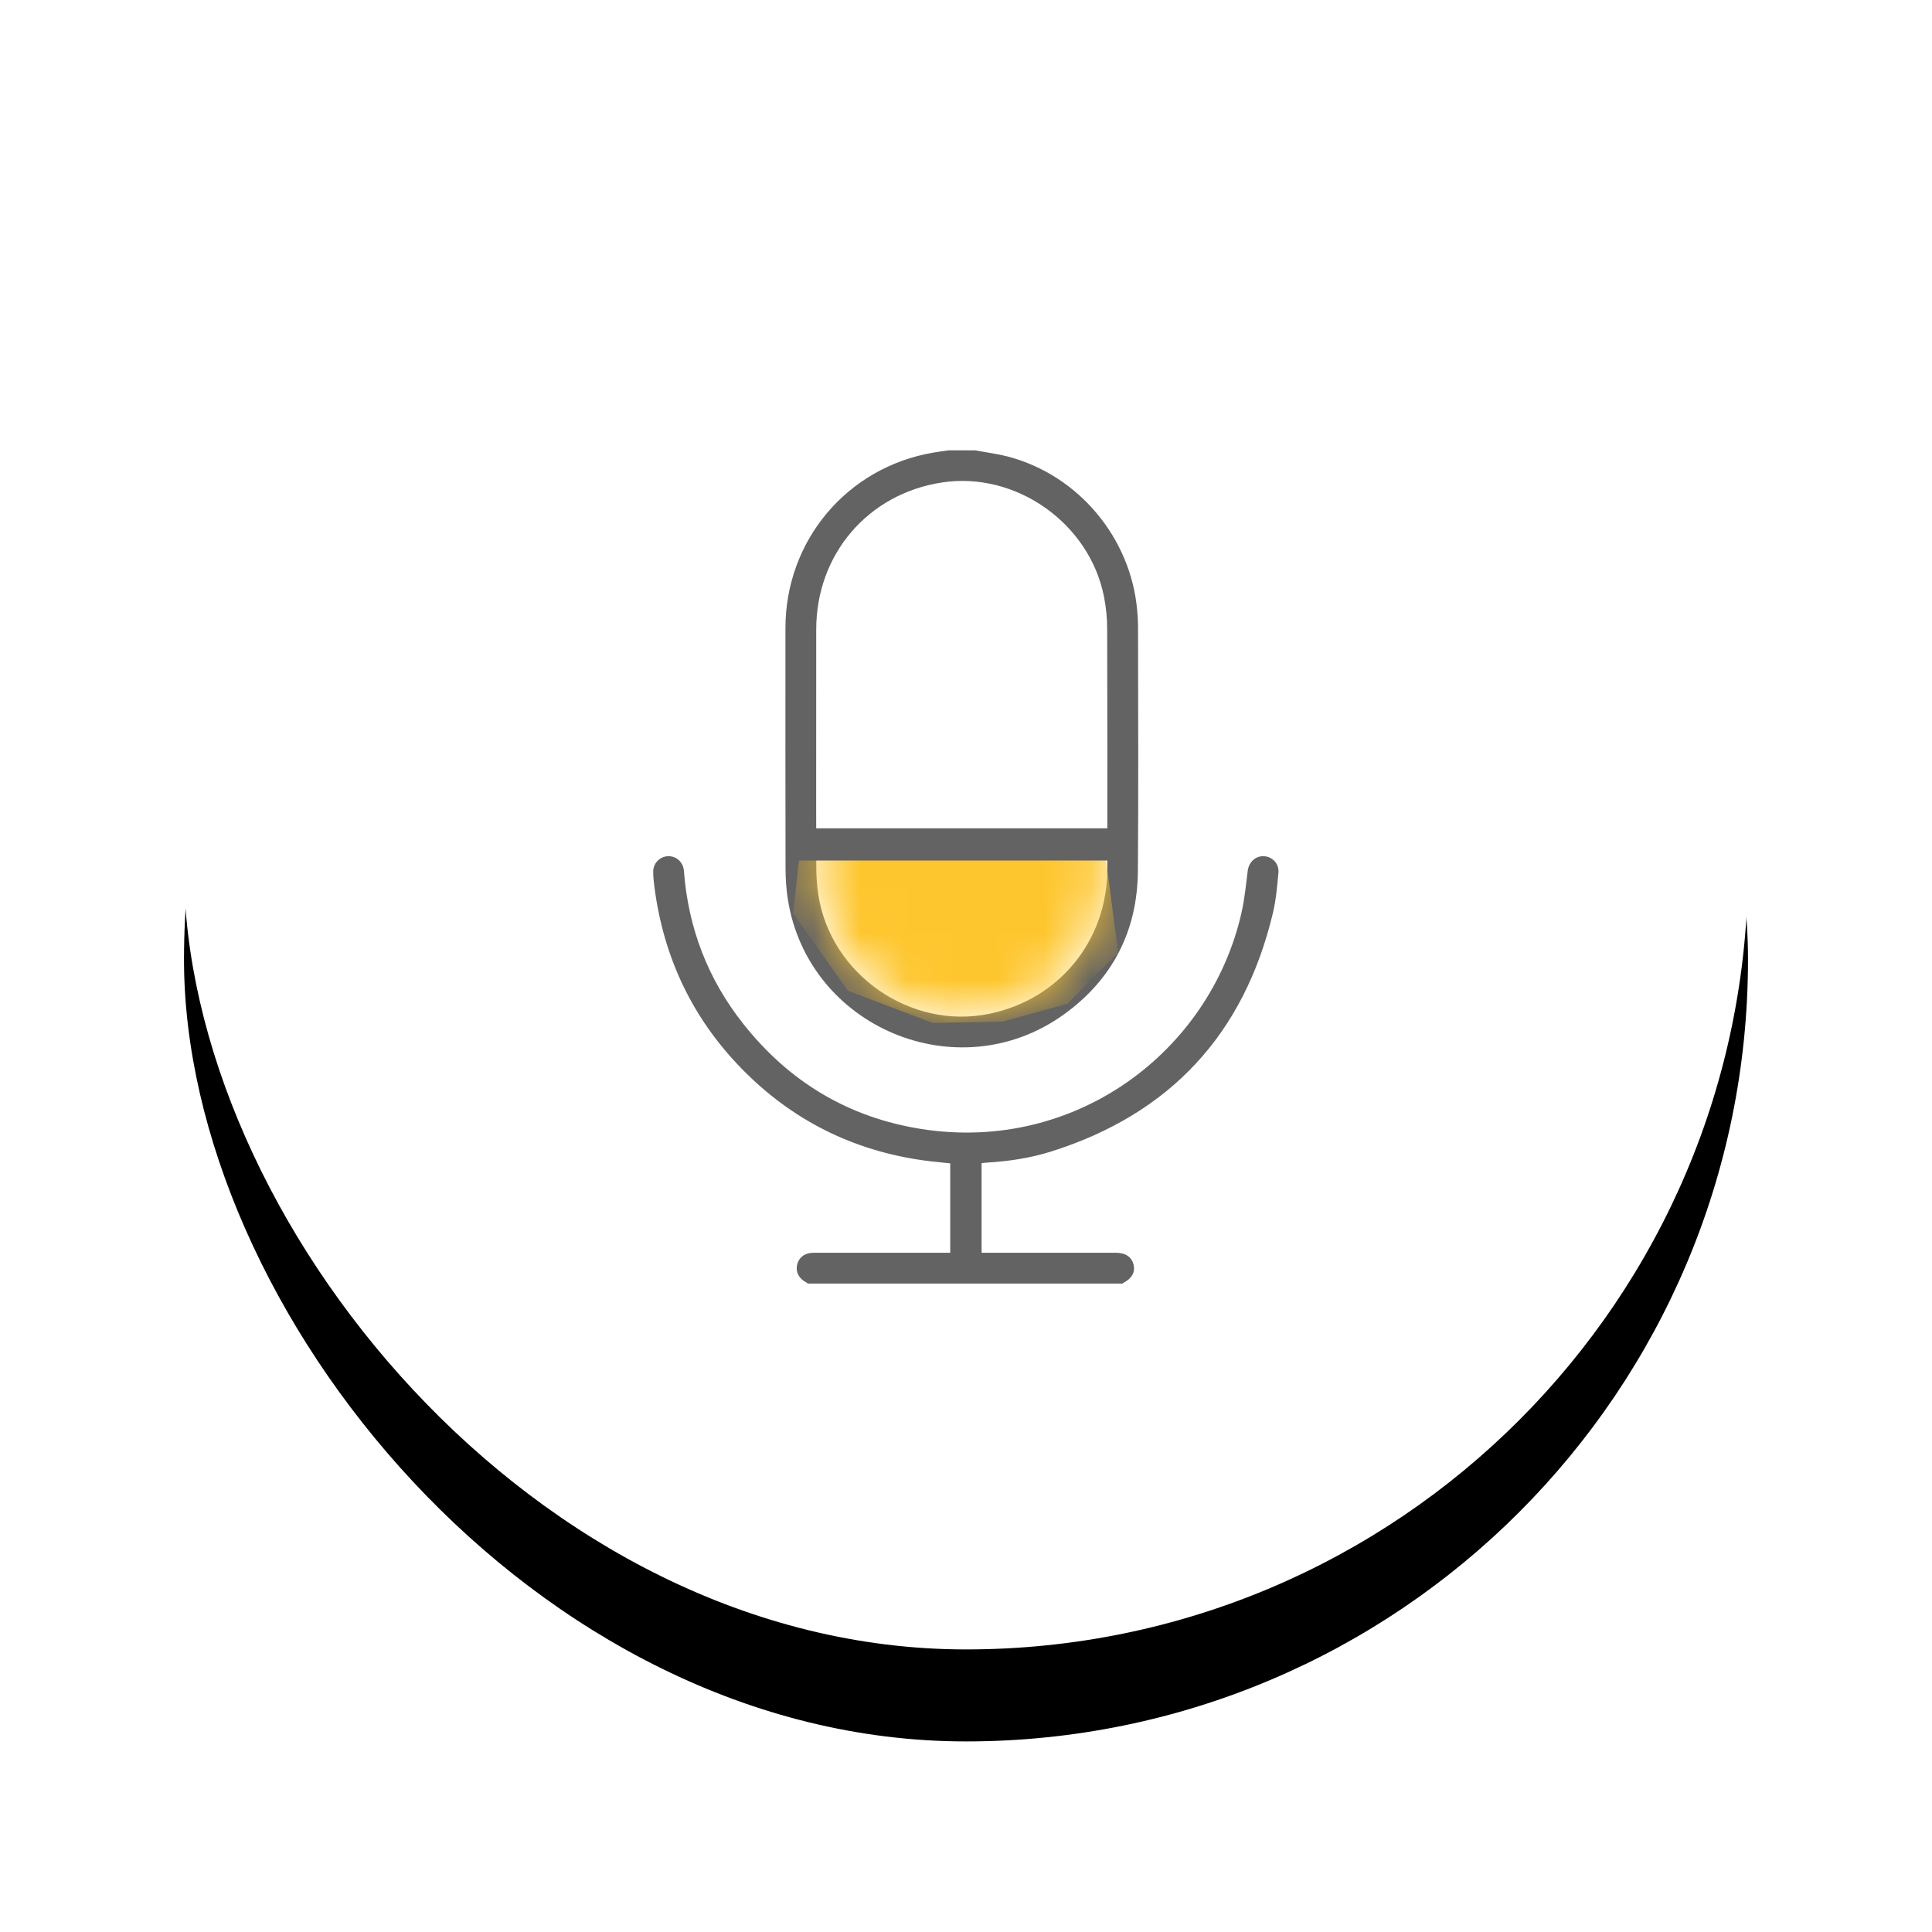 <?xml version="1.0" encoding="UTF-8"?>
<svg width="42px" height="42px" viewBox="0 0 42 42" version="1.1" xmlns="http://www.w3.org/2000/svg" xmlns:xlink="http://www.w3.org/1999/xlink">
    <!-- Generator: Sketch 54.1 (76490) - https://sketchapp.com -->
    <title>3@1x</title>
    <desc>Created with Sketch.</desc>
    <defs>
        <rect id="path-1" x="0" y="0" width="34" height="34" rx="17"></rect>
        <filter x="-20.6%" y="-14.7%" width="141.2%" height="141.2%" filterUnits="objectBoundingBox" id="filter-3">
            <feOffset dx="0" dy="2" in="SourceAlpha" result="shadowOffsetOuter1"></feOffset>
            <feGaussianBlur stdDeviation="2" in="shadowOffsetOuter1" result="shadowBlurOuter1"></feGaussianBlur>
            <feColorMatrix values="0 0 0 0 0.58   0 0 0 0 0.314   0 0 0 0 0  0 0 0 0.2 0" type="matrix" in="shadowBlurOuter1"></feColorMatrix>
        </filter>
        <path d="M0.543,6.484 C0.543,7.347 0.541,8.211 0.546,9.074 C0.547,9.271 0.56,9.469 0.59,9.663 C0.856,11.394 2.596,12.603 4.306,12.249 C5.831,11.934 6.872,10.654 6.872,9.095 C6.873,7.357 6.875,5.618 6.869,3.88 C6.869,3.651 6.846,3.418 6.802,3.193 C6.492,1.585 4.882,0.451 3.274,0.699 C1.667,0.946 0.544,2.261 0.544,3.893 C0.543,4.757 0.543,5.62 0.543,6.484" id="path-4"></path>
    </defs>
    <g id="个人学习中心" stroke="none" stroke-width="1" fill="none" fill-rule="evenodd">
        <g id="会员详情介绍页" transform="translate(-536, -725)">
            <g id="3" transform="translate(540, 726.857)">
                <g id="雅思单词-copy-2">
                    <mask id="mask-2" fill="white">
                        <use xlink:href="#path-1"></use>
                    </mask>
                    <g id="Mask">
                        <use fill="black" fill-opacity="1" filter="url(#filter-3)" xlink:href="#path-1"></use>
                        <use fill="#FFFFFF" fill-rule="evenodd" xlink:href="#path-1"></use>
                    </g>
                </g>
                <g id="Page-1" transform="translate(10.2, 7.933)">
                    <g id="Group-11">
                        <path d="M6.998,0 C7.237,0.045 7.481,0.075 7.717,0.137 C9.247,0.542 10.384,1.902 10.522,3.482 C10.532,3.6 10.54,3.72 10.54,3.838 C10.541,5.606 10.551,7.374 10.537,9.142 C10.527,10.454 9.979,11.512 8.914,12.273 C6.613,13.914 3.36,12.54 2.926,9.753 C2.892,9.537 2.878,9.316 2.877,9.097 C2.873,7.352 2.874,5.606 2.875,3.861 C2.877,1.96 4.21,0.376 6.079,0.051 C6.191,0.031 6.305,0.017 6.418,3.12643678e-05 C6.611,0 6.804,0 6.998,0" id="Path" fill="#636363"></path>
                        <g id="Path-9" transform="translate(3, 0)">
                            <mask id="mask-5" fill="white">
                                <use xlink:href="#path-4"></use>
                            </mask>
                            <use id="Mask" fill="#FFFFFF" xlink:href="#path-4"></use>
                            <polygon fill="#FEC62E" mask="url(#mask-5)" points="6.8 8.567 0.206 8.567 0.041 10.063 1.234 11.75 3.079 12.448 4.603 12.417 6.005 12.031 7.108 10.918"></polygon>
                        </g>
                        <path d="M3.365,18.114 C3.353,18.106 3.342,18.096 3.33,18.09 C3.169,18.007 3.093,17.864 3.128,17.708 C3.164,17.546 3.298,17.444 3.48,17.444 C4.427,17.444 5.374,17.444 6.321,17.444 L6.457,17.444 L6.457,15.5 C6.265,15.479 6.074,15.464 5.884,15.437 C4.337,15.223 3.013,14.558 1.922,13.441 C0.851,12.344 0.227,11.025 0.028,9.503 C0.013,9.389 -0,9.274 1.24770645e-05,9.159 C0.001,8.969 0.15,8.824 0.332,8.823 C0.511,8.822 0.655,8.959 0.668,9.144 C0.761,10.384 1.189,11.497 1.96,12.47 C2.957,13.73 4.251,14.507 5.838,14.755 C9.174,15.274 12.099,13.079 12.788,10.057 C12.856,9.757 12.886,9.448 12.924,9.143 C12.947,8.955 13.09,8.816 13.273,8.823 C13.459,8.831 13.61,8.985 13.592,9.182 C13.565,9.474 13.54,9.769 13.473,10.054 C12.845,12.692 11.238,14.425 8.657,15.241 C8.206,15.383 7.739,15.455 7.267,15.483 C7.227,15.485 7.186,15.491 7.139,15.496 L7.139,17.444 L7.262,17.444 L10.059,17.444 C10.27,17.444 10.405,17.537 10.444,17.708 C10.48,17.87 10.404,18.004 10.221,18.098 C10.215,18.102 10.211,18.109 10.206,18.114 L3.365,18.114 Z" id="Fill-3" fill="#636363"></path>
                        <path d="M3,8.567 L10.19,8.567" id="Path-2" stroke="#636363" stroke-width="0.7"></path>
                    </g>
                </g>
            </g>
        </g>
    </g>
</svg>